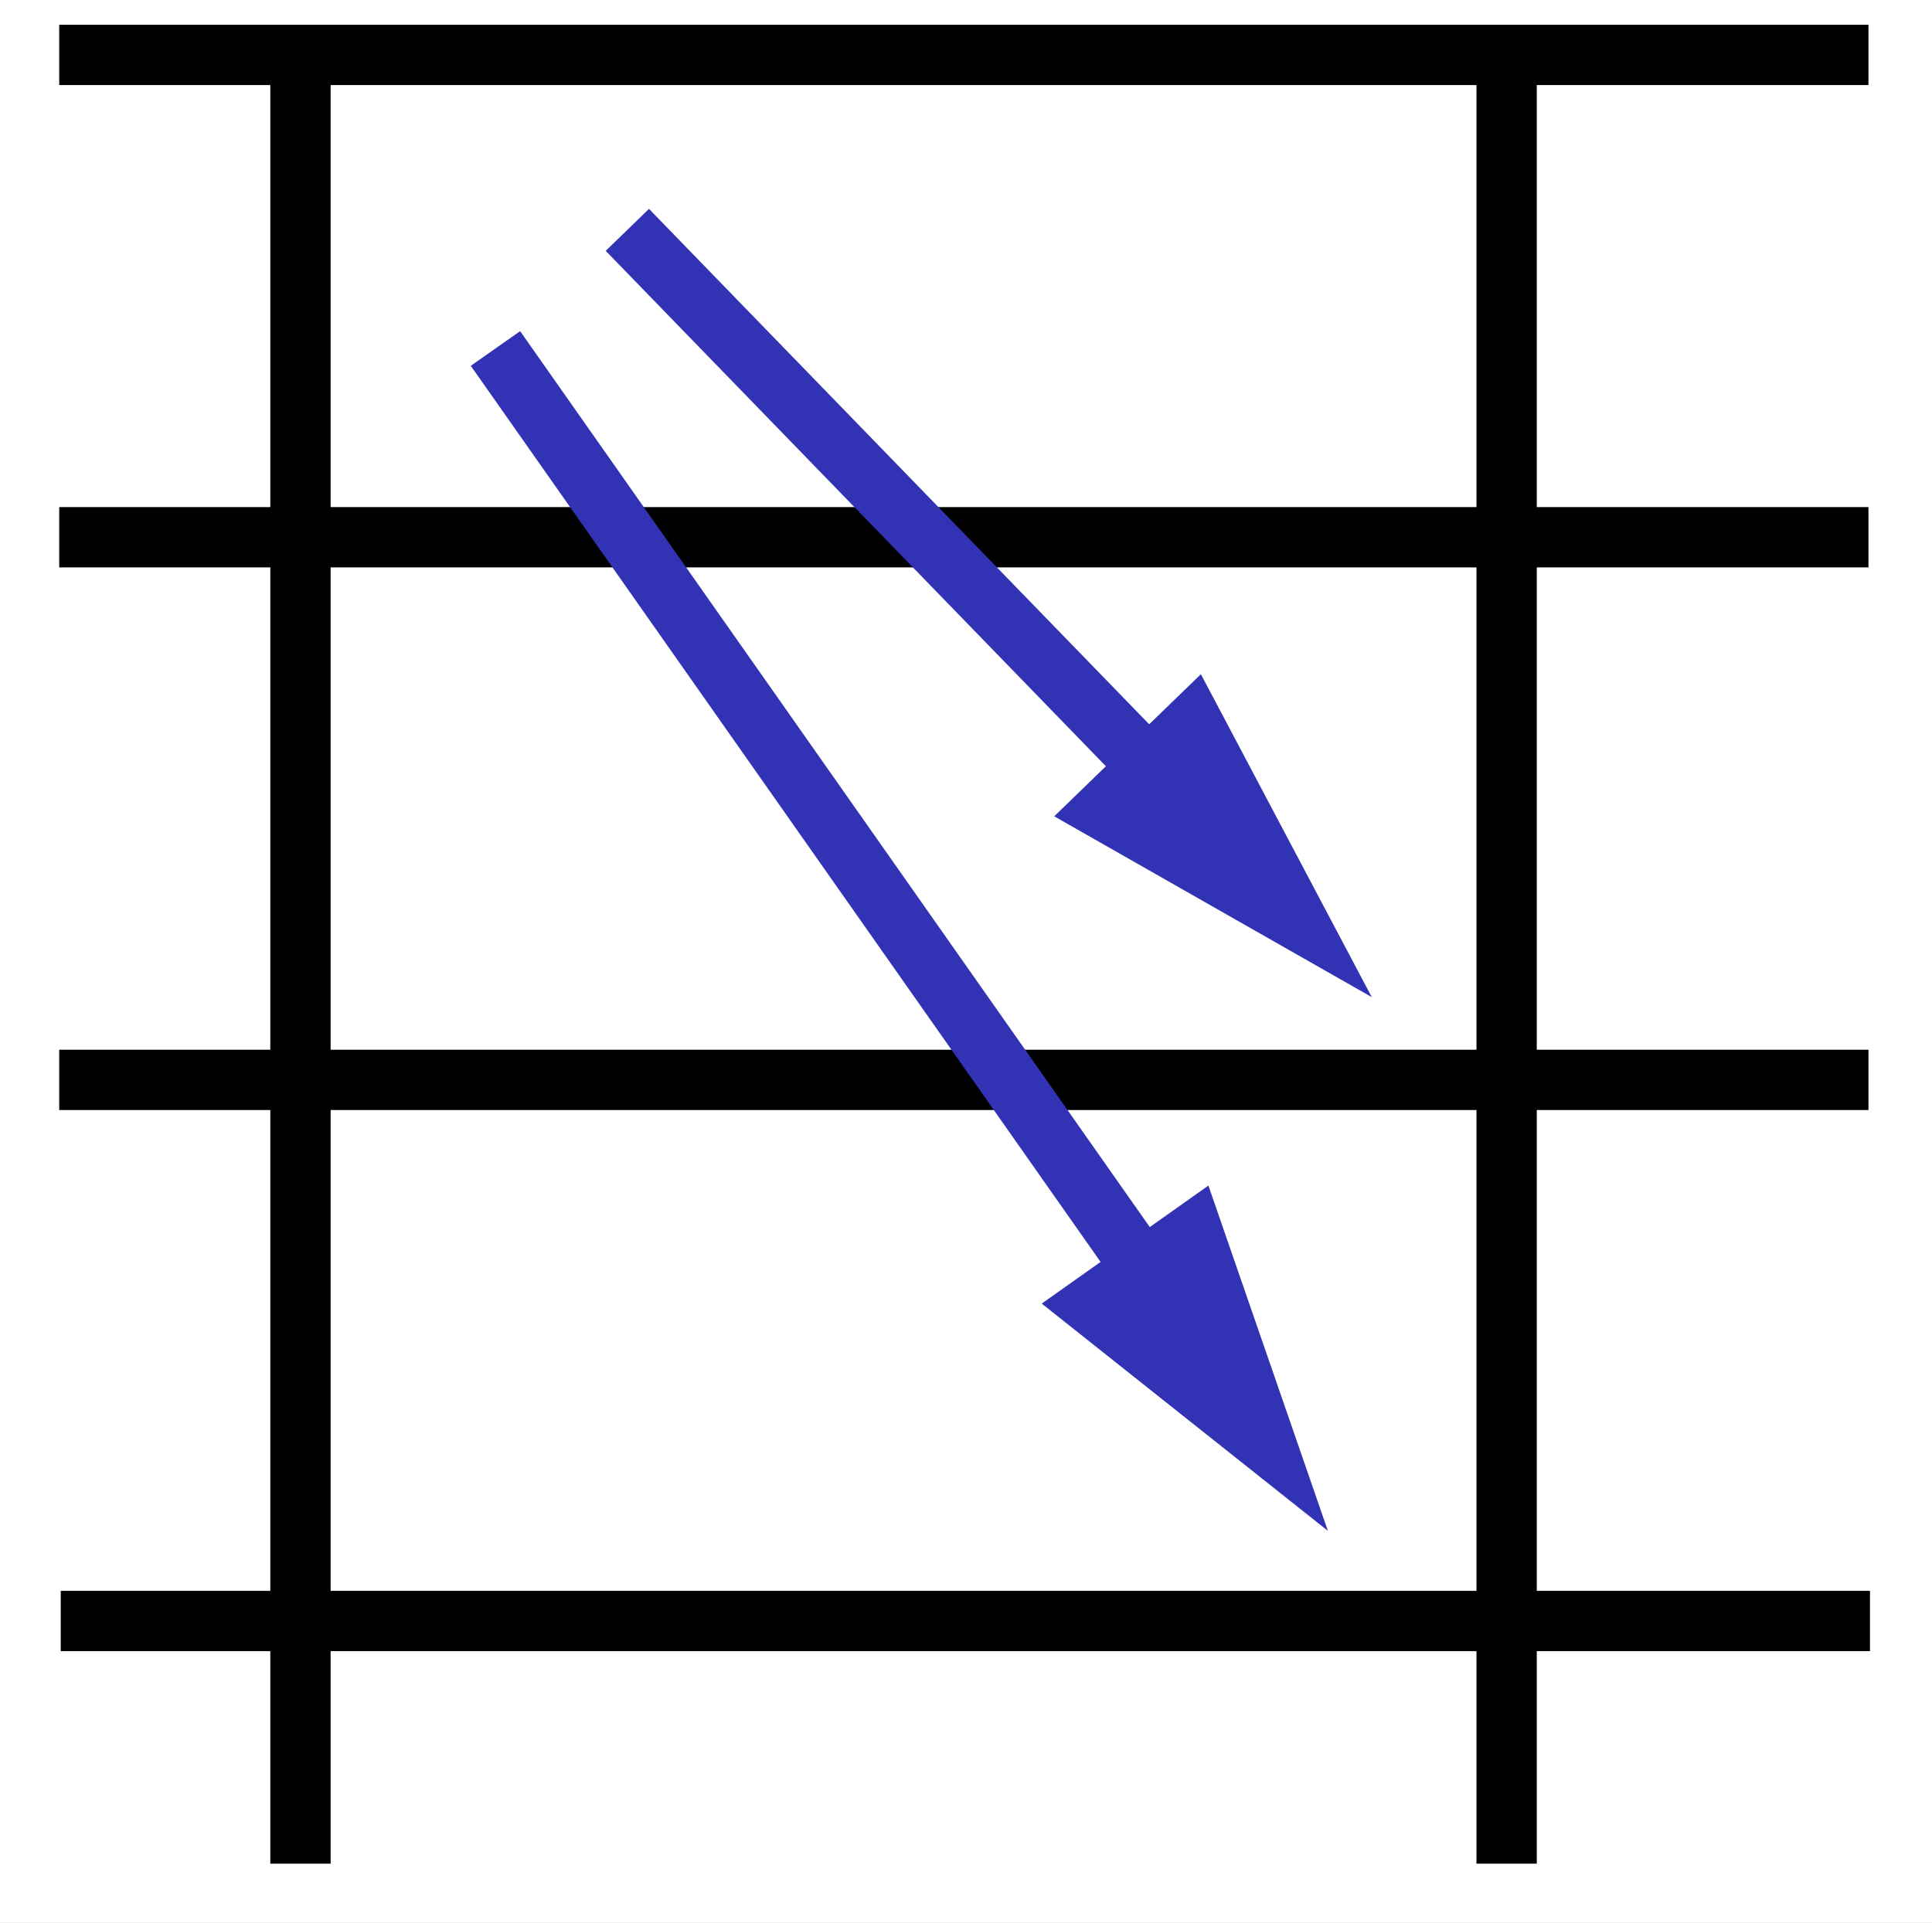 <svg xmlns="http://www.w3.org/2000/svg" xmlns:cc="http://web.resource.org/cc/" xmlns:svg="http://www.w3.org/2000/svg" id="svg2273" width="640.714" height="637.857" version="1.0"><rect width="100%" height="100%" fill="#808080" stroke="none"/><g id="layer1" transform="translate(-67.757,-213.176)"><rect style="fill:#fff;fill-opacity:1;stroke:#fff;stroke-width:22.264;stroke-linecap:square;stroke-linejoin:miter;stroke-miterlimit:4;stroke-dasharray:none;stroke-dashoffset:0;stroke-opacity:1" id="rect2166" width="618.451" height="615.594" x="78.889" y="224.308"/><path style="fill:none;fill-rule:evenodd;stroke:#000;stroke-width:20;stroke-linecap:butt;stroke-linejoin:miter;stroke-opacity:1;stroke-miterlimit:4;stroke-dasharray:none" id="path2158" d="M 40,40 L 640,40" transform="translate(47.4,191.391)"/><path style="fill:none;fill-rule:evenodd;stroke:#000;stroke-width:20;stroke-linecap:butt;stroke-linejoin:miter;stroke-opacity:1;stroke-miterlimit:4;stroke-dasharray:none" id="path2160" d="M 40,200 L 640,200" transform="translate(47.4,191.391)"/><path style="fill:none;fill-rule:evenodd;stroke:#000;stroke-width:20;stroke-linecap:butt;stroke-linejoin:miter;stroke-opacity:1;stroke-miterlimit:4;stroke-dasharray:none" id="path2162" d="M 40,380 L 640,380" transform="translate(47.4,191.391)"/><path style="fill:none;fill-rule:evenodd;stroke:#000;stroke-width:20;stroke-linecap:butt;stroke-linejoin:miter;stroke-opacity:1;stroke-miterlimit:4;stroke-dasharray:none" id="path2164" d="M 87.9,750.891 L 687.9,750.891"/><path style="fill:none;fill-rule:evenodd;stroke:#000;stroke-width:20;stroke-linecap:butt;stroke-linejoin:miter;stroke-opacity:1;stroke-miterlimit:4;stroke-dasharray:none" id="path4110" d="M 120,40 L 120,640" transform="translate(47.4,191.391)"/><path style="fill:none;fill-rule:evenodd;stroke:#000;stroke-width:20;stroke-linecap:butt;stroke-linejoin:miter;stroke-opacity:1;stroke-miterlimit:4;stroke-dasharray:none" id="path4112" d="M 520,40 L 520,640" transform="translate(47.4,191.391)"/><g id="g3175" transform="matrix(0.578,0.816,-0.816,0.578,554.709,732.44)" style="fill:#3232b4;fill-opacity:1;stroke:#3232b4;stroke-width:20;stroke-miterlimit:4;stroke-dasharray:none;stroke-opacity:1"><path id="path3160" d="M -142.644,10.847 L -142.644,51.934 L -72.057,31.391 L -142.644,10.847 z" style="fill:#3232b4;fill-opacity:1;fill-rule:evenodd;stroke:#3232b4;stroke-width:20;stroke-linecap:butt;stroke-linejoin:miter;stroke-miterlimit:4;stroke-dasharray:none;stroke-opacity:1"/><path id="path3162" d="M -515.911,29.96 L -141.078,31.391" style="fill:#3232b4;fill-opacity:1;fill-rule:evenodd;stroke:#3232b4;stroke-width:20;stroke-linecap:butt;stroke-linejoin:miter;stroke-miterlimit:4;stroke-dasharray:none;stroke-opacity:1"/></g><g id="g3179" transform="matrix(0.696,0.718,-0.718,0.696,570.468,548.14)" style="fill:#3232b4;fill-opacity:1;stroke:#3232b4;stroke-width:20;stroke-miterlimit:4;stroke-dasharray:none;stroke-opacity:1"><path style="fill:#3232b4;fill-opacity:1;fill-rule:evenodd;stroke:#3232b4;stroke-width:20;stroke-linecap:butt;stroke-linejoin:miter;stroke-miterlimit:4;stroke-dasharray:none;stroke-opacity:1" id="path3181" d="M -142.644,10.847 L -142.644,51.934 L -72.057,31.391 L -142.644,10.847 z"/><path style="fill:#3232b4;fill-opacity:1;fill-rule:evenodd;stroke:#3232b4;stroke-width:20;stroke-linecap:butt;stroke-linejoin:miter;stroke-miterlimit:4;stroke-dasharray:none;stroke-opacity:1" id="path3183" d="M -390.866,31.504 L -141.078,31.391"/></g></g></svg>
